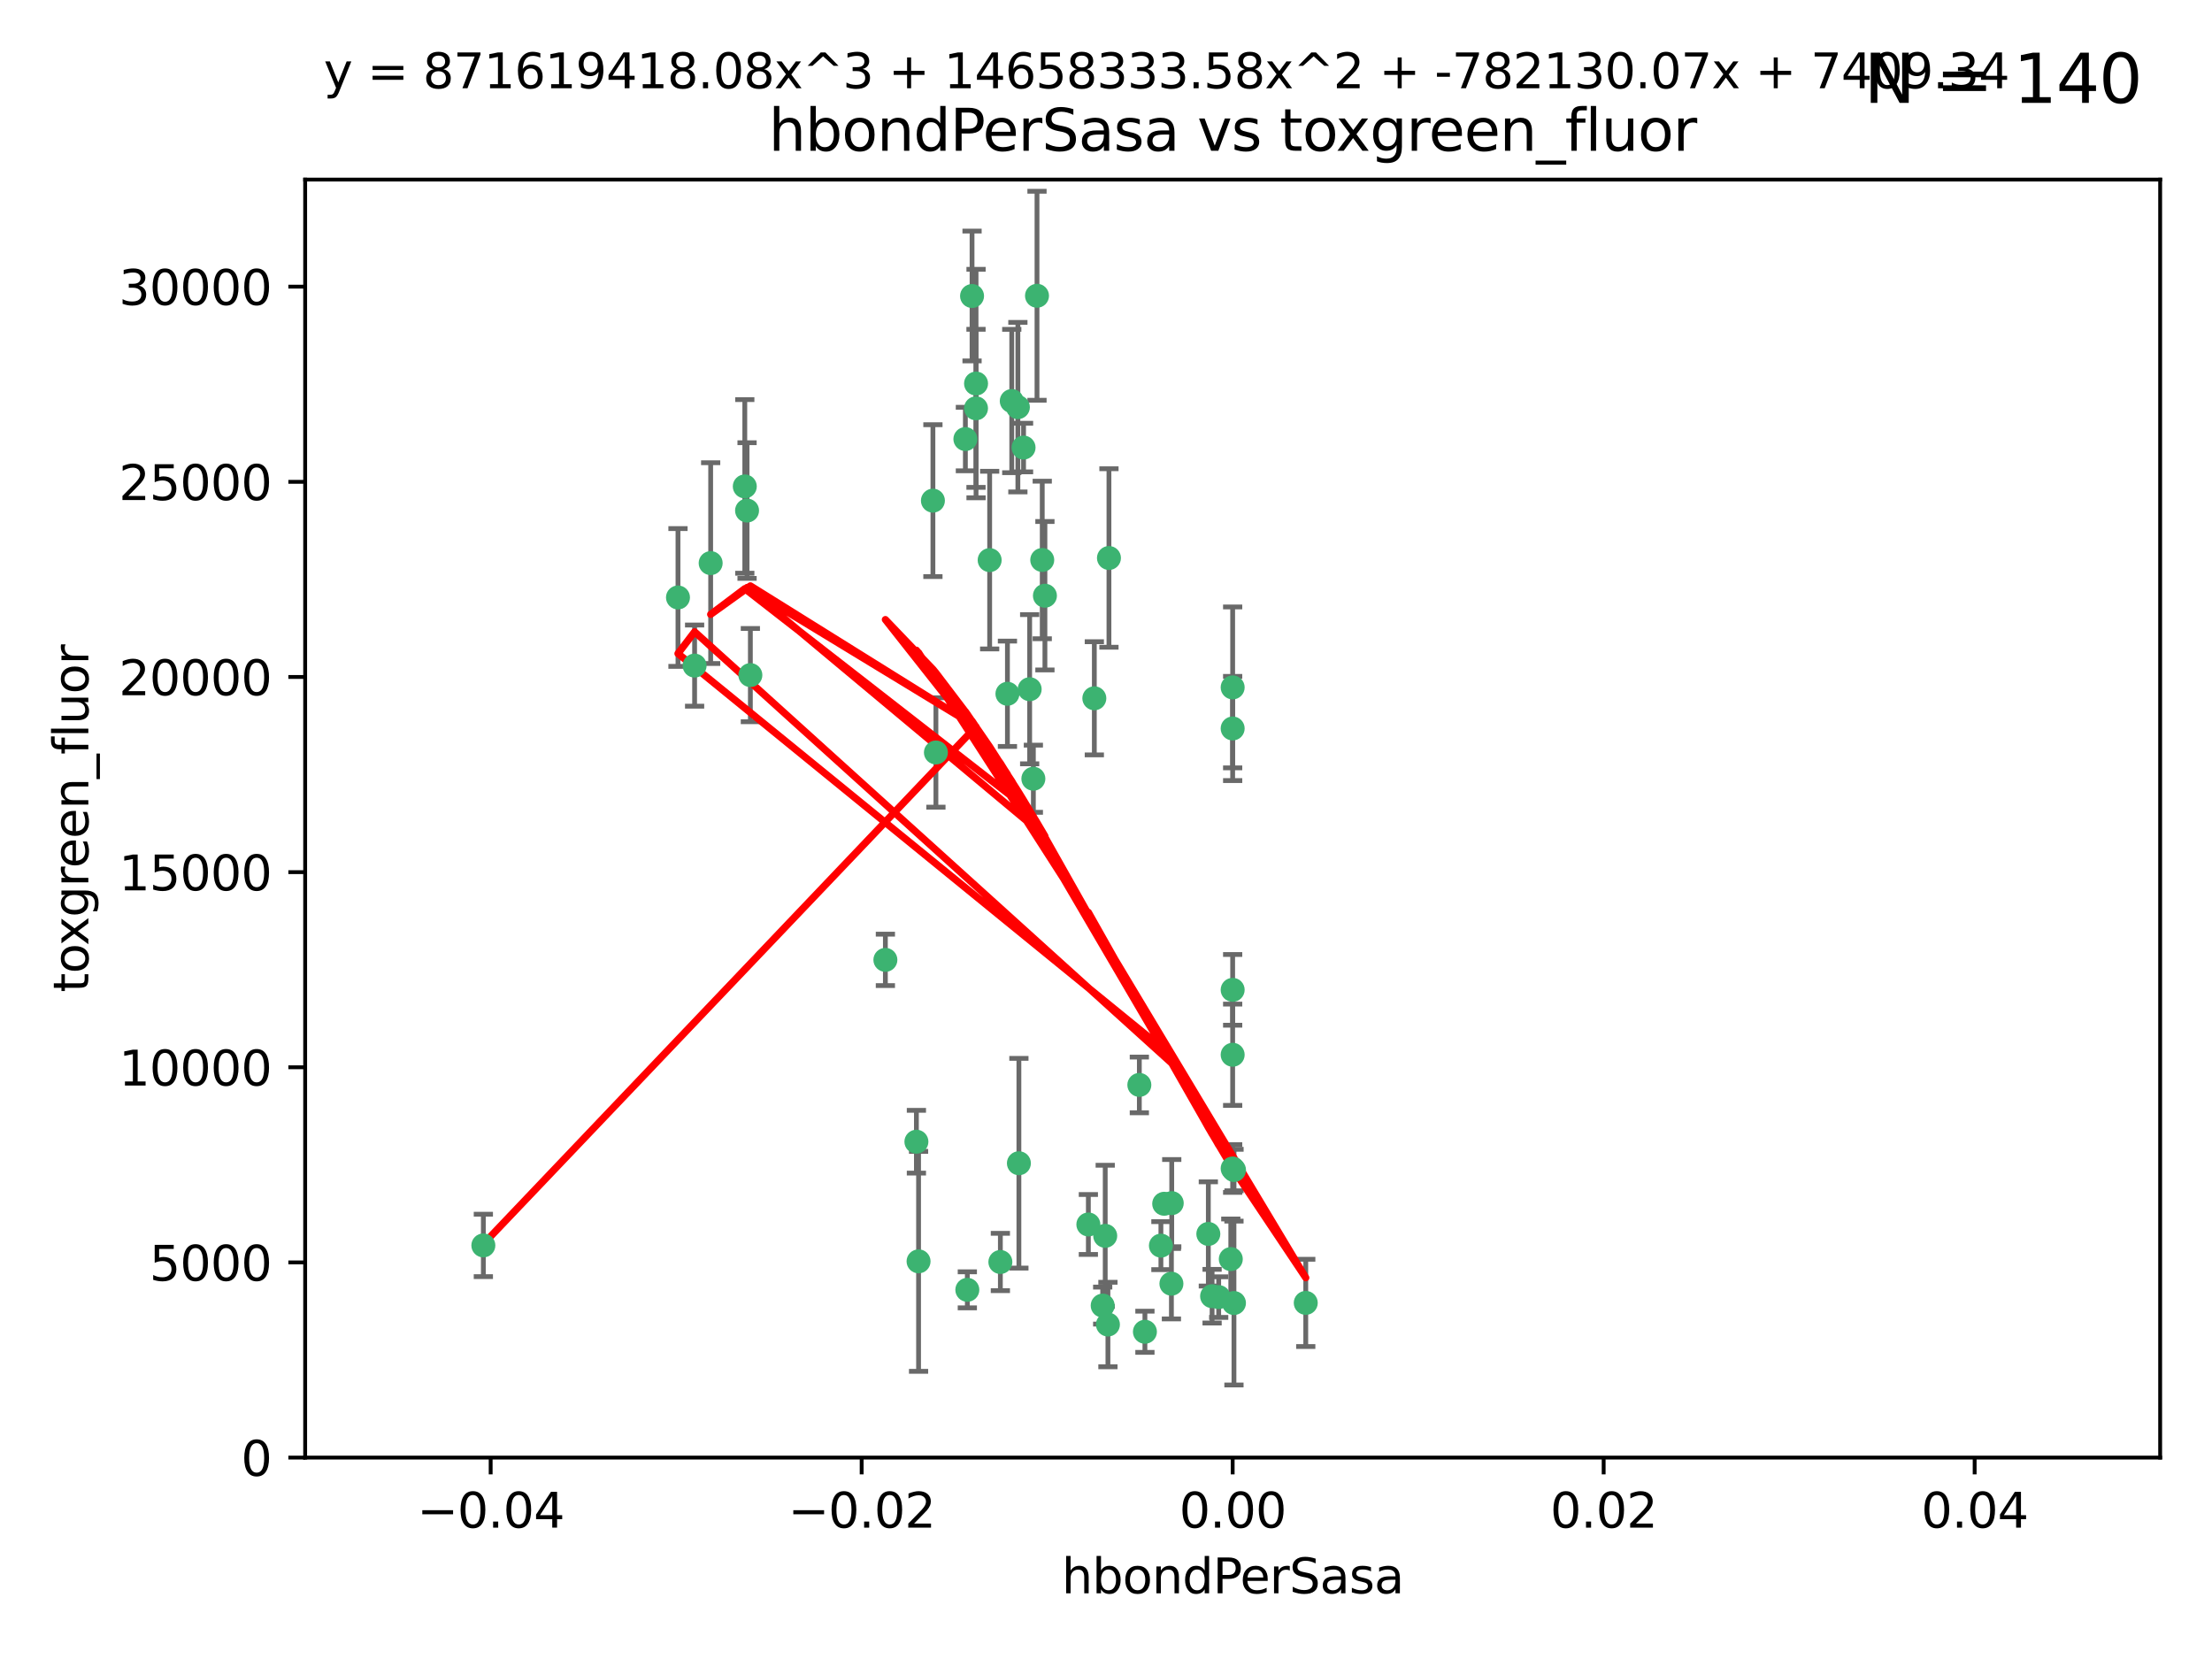 <?xml version="1.0" encoding="utf-8" standalone="no"?>
<!DOCTYPE svg PUBLIC "-//W3C//DTD SVG 1.1//EN"
  "http://www.w3.org/Graphics/SVG/1.1/DTD/svg11.dtd">
<svg xmlns:xlink="http://www.w3.org/1999/xlink" width="460.8pt" height="345.6pt" viewBox="0 0 460.8 345.6" xmlns="http://www.w3.org/2000/svg" version="1.1">
 <defs>
  <style type="text/css">*{stroke-linejoin: round; stroke-linecap: butt}</style>
 </defs>
 <g id="figure_1">
  <g id="patch_1">
   <path d="M 0 345.6 
L 460.8 345.6 
L 460.8 0 
L 0 0 
z
" style="fill: #ffffff"/>
  </g>
  <g id="axes_1">
   <g id="patch_2">
    <path d="M 63.571 303.64 
L 450 303.64 
L 450 37.411 
L 63.571 37.411 
z
" style="fill: #ffffff"/>
   </g>
   <g id="PathCollection_1">
    <defs>
     <path id="mf1f43b7d69" d="M 0 1.118 
C 0.297 1.118 0.581 1 0.791 0.791 
C 1 0.581 1.118 0.297 1.118 0 
C 1.118 -0.297 1 -0.581 0.791 -0.791 
C 0.581 -1 0.297 -1.118 0 -1.118 
C -0.297 -1.118 -0.581 -1 -0.791 -0.791 
C -1 -0.581 -1.118 -0.297 -1.118 0 
C -1.118 0.297 -1 0.581 -0.791 0.791 
C -0.581 1 -0.297 1.118 0 1.118 
z
" style="stroke: #3cb371"/>
    </defs>
    <g clip-path="url(#pfee1d66e11)">
     <use xlink:href="#mf1f43b7d69" x="216.026" y="61.614" style="fill: #3cb371; stroke: #3cb371"/>
     <use xlink:href="#mf1f43b7d69" x="217.677" y="124.1" style="fill: #3cb371; stroke: #3cb371"/>
     <use xlink:href="#mf1f43b7d69" x="155.626" y="106.358" style="fill: #3cb371; stroke: #3cb371"/>
     <use xlink:href="#mf1f43b7d69" x="203.329" y="79.9" style="fill: #3cb371; stroke: #3cb371"/>
     <use xlink:href="#mf1f43b7d69" x="100.691" y="259.442" style="fill: #3cb371; stroke: #3cb371"/>
     <use xlink:href="#mf1f43b7d69" x="203.319" y="85.062" style="fill: #3cb371; stroke: #3cb371"/>
     <use xlink:href="#mf1f43b7d69" x="156.315" y="140.634" style="fill: #3cb371; stroke: #3cb371"/>
     <use xlink:href="#mf1f43b7d69" x="148.044" y="117.306" style="fill: #3cb371; stroke: #3cb371"/>
     <use xlink:href="#mf1f43b7d69" x="155.154" y="101.33" style="fill: #3cb371; stroke: #3cb371"/>
     <use xlink:href="#mf1f43b7d69" x="214.498" y="143.574" style="fill: #3cb371; stroke: #3cb371"/>
     <use xlink:href="#mf1f43b7d69" x="212.043" y="84.817" style="fill: #3cb371; stroke: #3cb371"/>
     <use xlink:href="#mf1f43b7d69" x="206.164" y="116.682" style="fill: #3cb371; stroke: #3cb371"/>
     <use xlink:href="#mf1f43b7d69" x="201.107" y="91.463" style="fill: #3cb371; stroke: #3cb371"/>
     <use xlink:href="#mf1f43b7d69" x="210.768" y="83.54" style="fill: #3cb371; stroke: #3cb371"/>
     <use xlink:href="#mf1f43b7d69" x="241.838" y="259.488" style="fill: #3cb371; stroke: #3cb371"/>
     <use xlink:href="#mf1f43b7d69" x="212.255" y="242.324" style="fill: #3cb371; stroke: #3cb371"/>
     <use xlink:href="#mf1f43b7d69" x="213.226" y="93.237" style="fill: #3cb371; stroke: #3cb371"/>
     <use xlink:href="#mf1f43b7d69" x="217.118" y="116.65" style="fill: #3cb371; stroke: #3cb371"/>
     <use xlink:href="#mf1f43b7d69" x="202.496" y="61.664" style="fill: #3cb371; stroke: #3cb371"/>
     <use xlink:href="#mf1f43b7d69" x="209.868" y="144.527" style="fill: #3cb371; stroke: #3cb371"/>
     <use xlink:href="#mf1f43b7d69" x="184.442" y="199.958" style="fill: #3cb371; stroke: #3cb371"/>
     <use xlink:href="#mf1f43b7d69" x="194.344" y="104.293" style="fill: #3cb371; stroke: #3cb371"/>
     <use xlink:href="#mf1f43b7d69" x="194.968" y="156.754" style="fill: #3cb371; stroke: #3cb371"/>
     <use xlink:href="#mf1f43b7d69" x="201.512" y="268.694" style="fill: #3cb371; stroke: #3cb371"/>
     <use xlink:href="#mf1f43b7d69" x="244.095" y="250.635" style="fill: #3cb371; stroke: #3cb371"/>
     <use xlink:href="#mf1f43b7d69" x="144.699" y="138.657" style="fill: #3cb371; stroke: #3cb371"/>
     <use xlink:href="#mf1f43b7d69" x="141.236" y="124.464" style="fill: #3cb371; stroke: #3cb371"/>
     <use xlink:href="#mf1f43b7d69" x="242.524" y="250.767" style="fill: #3cb371; stroke: #3cb371"/>
     <use xlink:href="#mf1f43b7d69" x="230.238" y="257.451" style="fill: #3cb371; stroke: #3cb371"/>
     <use xlink:href="#mf1f43b7d69" x="190.904" y="237.838" style="fill: #3cb371; stroke: #3cb371"/>
     <use xlink:href="#mf1f43b7d69" x="208.395" y="262.896" style="fill: #3cb371; stroke: #3cb371"/>
     <use xlink:href="#mf1f43b7d69" x="215.269" y="162.223" style="fill: #3cb371; stroke: #3cb371"/>
     <use xlink:href="#mf1f43b7d69" x="237.346" y="226.007" style="fill: #3cb371; stroke: #3cb371"/>
     <use xlink:href="#mf1f43b7d69" x="252.503" y="270.018" style="fill: #3cb371; stroke: #3cb371"/>
     <use xlink:href="#mf1f43b7d69" x="244.027" y="267.417" style="fill: #3cb371; stroke: #3cb371"/>
     <use xlink:href="#mf1f43b7d69" x="256.397" y="262.293" style="fill: #3cb371; stroke: #3cb371"/>
     <use xlink:href="#mf1f43b7d69" x="238.508" y="277.431" style="fill: #3cb371; stroke: #3cb371"/>
     <use xlink:href="#mf1f43b7d69" x="253.875" y="270.21" style="fill: #3cb371; stroke: #3cb371"/>
     <use xlink:href="#mf1f43b7d69" x="229.709" y="271.976" style="fill: #3cb371; stroke: #3cb371"/>
     <use xlink:href="#mf1f43b7d69" x="191.354" y="262.761" style="fill: #3cb371; stroke: #3cb371"/>
     <use xlink:href="#mf1f43b7d69" x="230.801" y="275.924" style="fill: #3cb371; stroke: #3cb371"/>
     <use xlink:href="#mf1f43b7d69" x="256.786" y="206.203" style="fill: #3cb371; stroke: #3cb371"/>
     <use xlink:href="#mf1f43b7d69" x="227.97" y="145.468" style="fill: #3cb371; stroke: #3cb371"/>
     <use xlink:href="#mf1f43b7d69" x="257.056" y="271.445" style="fill: #3cb371; stroke: #3cb371"/>
     <use xlink:href="#mf1f43b7d69" x="226.725" y="255.08" style="fill: #3cb371; stroke: #3cb371"/>
     <use xlink:href="#mf1f43b7d69" x="256.786" y="219.726" style="fill: #3cb371; stroke: #3cb371"/>
     <use xlink:href="#mf1f43b7d69" x="256.786" y="143.2" style="fill: #3cb371; stroke: #3cb371"/>
     <use xlink:href="#mf1f43b7d69" x="272.013" y="271.416" style="fill: #3cb371; stroke: #3cb371"/>
     <use xlink:href="#mf1f43b7d69" x="231.015" y="116.24" style="fill: #3cb371; stroke: #3cb371"/>
     <use xlink:href="#mf1f43b7d69" x="251.718" y="257.051" style="fill: #3cb371; stroke: #3cb371"/>
     <use xlink:href="#mf1f43b7d69" x="256.786" y="243.416" style="fill: #3cb371; stroke: #3cb371"/>
     <use xlink:href="#mf1f43b7d69" x="257.069" y="243.742" style="fill: #3cb371; stroke: #3cb371"/>
     <use xlink:href="#mf1f43b7d69" x="256.786" y="151.755" style="fill: #3cb371; stroke: #3cb371"/>
    </g>
   </g>
   <g id="matplotlib.axis_1">
    <g id="xtick_1">
     <g id="line2d_1">
      <defs>
       <path id="m03b424bb42" d="M 0 0 
L 0 3.5 
" style="stroke: #000000; stroke-width: 0.8"/>
      </defs>
      <g>
       <use xlink:href="#m03b424bb42" x="102.214" y="303.64" style="stroke: #000000; stroke-width: 0.8"/>
      </g>
     </g>
     <g id="text_1">
      <!-- −0.04 -->
      <g transform="translate(86.891 318.238)scale(0.1 -0.1)">
       <defs>
        <path id="DejaVuSans-2212" d="M 678 2272 
L 4684 2272 
L 4684 1741 
L 678 1741 
L 678 2272 
z
" transform="scale(0.016)"/>
        <path id="DejaVuSans-30" d="M 2034 4250 
Q 1547 4250 1301 3770 
Q 1056 3291 1056 2328 
Q 1056 1369 1301 889 
Q 1547 409 2034 409 
Q 2525 409 2770 889 
Q 3016 1369 3016 2328 
Q 3016 3291 2770 3770 
Q 2525 4250 2034 4250 
z
M 2034 4750 
Q 2819 4750 3233 4129 
Q 3647 3509 3647 2328 
Q 3647 1150 3233 529 
Q 2819 -91 2034 -91 
Q 1250 -91 836 529 
Q 422 1150 422 2328 
Q 422 3509 836 4129 
Q 1250 4750 2034 4750 
z
" transform="scale(0.016)"/>
        <path id="DejaVuSans-2e" d="M 684 794 
L 1344 794 
L 1344 0 
L 684 0 
L 684 794 
z
" transform="scale(0.016)"/>
        <path id="DejaVuSans-34" d="M 2419 4116 
L 825 1625 
L 2419 1625 
L 2419 4116 
z
M 2253 4666 
L 3047 4666 
L 3047 1625 
L 3713 1625 
L 3713 1100 
L 3047 1100 
L 3047 0 
L 2419 0 
L 2419 1100 
L 313 1100 
L 313 1709 
L 2253 4666 
z
" transform="scale(0.016)"/>
       </defs>
       <use xlink:href="#DejaVuSans-2212"/>
       <use xlink:href="#DejaVuSans-30" x="83.789"/>
       <use xlink:href="#DejaVuSans-2e" x="147.412"/>
       <use xlink:href="#DejaVuSans-30" x="179.199"/>
       <use xlink:href="#DejaVuSans-34" x="242.822"/>
      </g>
     </g>
    </g>
    <g id="xtick_2">
     <g id="line2d_2">
      <g>
       <use xlink:href="#m03b424bb42" x="179.5" y="303.64" style="stroke: #000000; stroke-width: 0.8"/>
      </g>
     </g>
     <g id="text_2">
      <!-- −0.02 -->
      <g transform="translate(164.177 318.238)scale(0.1 -0.1)">
       <defs>
        <path id="DejaVuSans-32" d="M 1228 531 
L 3431 531 
L 3431 0 
L 469 0 
L 469 531 
Q 828 903 1448 1529 
Q 2069 2156 2228 2338 
Q 2531 2678 2651 2914 
Q 2772 3150 2772 3378 
Q 2772 3750 2511 3984 
Q 2250 4219 1831 4219 
Q 1534 4219 1204 4116 
Q 875 4013 500 3803 
L 500 4441 
Q 881 4594 1212 4672 
Q 1544 4750 1819 4750 
Q 2544 4750 2975 4387 
Q 3406 4025 3406 3419 
Q 3406 3131 3298 2873 
Q 3191 2616 2906 2266 
Q 2828 2175 2409 1742 
Q 1991 1309 1228 531 
z
" transform="scale(0.016)"/>
       </defs>
       <use xlink:href="#DejaVuSans-2212"/>
       <use xlink:href="#DejaVuSans-30" x="83.789"/>
       <use xlink:href="#DejaVuSans-2e" x="147.412"/>
       <use xlink:href="#DejaVuSans-30" x="179.199"/>
       <use xlink:href="#DejaVuSans-32" x="242.822"/>
      </g>
     </g>
    </g>
    <g id="xtick_3">
     <g id="line2d_3">
      <g>
       <use xlink:href="#m03b424bb42" x="256.786" y="303.64" style="stroke: #000000; stroke-width: 0.8"/>
      </g>
     </g>
     <g id="text_3">
      <!-- 0.00 -->
      <g transform="translate(245.653 318.238)scale(0.1 -0.1)">
       <use xlink:href="#DejaVuSans-30"/>
       <use xlink:href="#DejaVuSans-2e" x="63.623"/>
       <use xlink:href="#DejaVuSans-30" x="95.41"/>
       <use xlink:href="#DejaVuSans-30" x="159.033"/>
      </g>
     </g>
    </g>
    <g id="xtick_4">
     <g id="line2d_4">
      <g>
       <use xlink:href="#m03b424bb42" x="334.071" y="303.64" style="stroke: #000000; stroke-width: 0.8"/>
      </g>
     </g>
     <g id="text_4">
      <!-- 0.02 -->
      <g transform="translate(322.939 318.238)scale(0.1 -0.1)">
       <use xlink:href="#DejaVuSans-30"/>
       <use xlink:href="#DejaVuSans-2e" x="63.623"/>
       <use xlink:href="#DejaVuSans-30" x="95.41"/>
       <use xlink:href="#DejaVuSans-32" x="159.033"/>
      </g>
     </g>
    </g>
    <g id="xtick_5">
     <g id="line2d_5">
      <g>
       <use xlink:href="#m03b424bb42" x="411.357" y="303.64" style="stroke: #000000; stroke-width: 0.8"/>
      </g>
     </g>
     <g id="text_5">
      <!-- 0.04 -->
      <g transform="translate(400.224 318.238)scale(0.1 -0.1)">
       <use xlink:href="#DejaVuSans-30"/>
       <use xlink:href="#DejaVuSans-2e" x="63.623"/>
       <use xlink:href="#DejaVuSans-30" x="95.41"/>
       <use xlink:href="#DejaVuSans-34" x="159.033"/>
      </g>
     </g>
    </g>
    <g id="text_6">
     <!-- hbondPerSasa -->
     <g transform="translate(221.168 331.917)scale(0.1 -0.1)">
      <defs>
       <path id="DejaVuSans-68" d="M 3513 2113 
L 3513 0 
L 2938 0 
L 2938 2094 
Q 2938 2591 2744 2837 
Q 2550 3084 2163 3084 
Q 1697 3084 1428 2787 
Q 1159 2491 1159 1978 
L 1159 0 
L 581 0 
L 581 4863 
L 1159 4863 
L 1159 2956 
Q 1366 3272 1645 3428 
Q 1925 3584 2291 3584 
Q 2894 3584 3203 3211 
Q 3513 2838 3513 2113 
z
" transform="scale(0.016)"/>
       <path id="DejaVuSans-62" d="M 3116 1747 
Q 3116 2381 2855 2742 
Q 2594 3103 2138 3103 
Q 1681 3103 1420 2742 
Q 1159 2381 1159 1747 
Q 1159 1113 1420 752 
Q 1681 391 2138 391 
Q 2594 391 2855 752 
Q 3116 1113 3116 1747 
z
M 1159 2969 
Q 1341 3281 1617 3432 
Q 1894 3584 2278 3584 
Q 2916 3584 3314 3078 
Q 3713 2572 3713 1747 
Q 3713 922 3314 415 
Q 2916 -91 2278 -91 
Q 1894 -91 1617 61 
Q 1341 213 1159 525 
L 1159 0 
L 581 0 
L 581 4863 
L 1159 4863 
L 1159 2969 
z
" transform="scale(0.016)"/>
       <path id="DejaVuSans-6f" d="M 1959 3097 
Q 1497 3097 1228 2736 
Q 959 2375 959 1747 
Q 959 1119 1226 758 
Q 1494 397 1959 397 
Q 2419 397 2687 759 
Q 2956 1122 2956 1747 
Q 2956 2369 2687 2733 
Q 2419 3097 1959 3097 
z
M 1959 3584 
Q 2709 3584 3137 3096 
Q 3566 2609 3566 1747 
Q 3566 888 3137 398 
Q 2709 -91 1959 -91 
Q 1206 -91 779 398 
Q 353 888 353 1747 
Q 353 2609 779 3096 
Q 1206 3584 1959 3584 
z
" transform="scale(0.016)"/>
       <path id="DejaVuSans-6e" d="M 3513 2113 
L 3513 0 
L 2938 0 
L 2938 2094 
Q 2938 2591 2744 2837 
Q 2550 3084 2163 3084 
Q 1697 3084 1428 2787 
Q 1159 2491 1159 1978 
L 1159 0 
L 581 0 
L 581 3500 
L 1159 3500 
L 1159 2956 
Q 1366 3272 1645 3428 
Q 1925 3584 2291 3584 
Q 2894 3584 3203 3211 
Q 3513 2838 3513 2113 
z
" transform="scale(0.016)"/>
       <path id="DejaVuSans-64" d="M 2906 2969 
L 2906 4863 
L 3481 4863 
L 3481 0 
L 2906 0 
L 2906 525 
Q 2725 213 2448 61 
Q 2172 -91 1784 -91 
Q 1150 -91 751 415 
Q 353 922 353 1747 
Q 353 2572 751 3078 
Q 1150 3584 1784 3584 
Q 2172 3584 2448 3432 
Q 2725 3281 2906 2969 
z
M 947 1747 
Q 947 1113 1208 752 
Q 1469 391 1925 391 
Q 2381 391 2643 752 
Q 2906 1113 2906 1747 
Q 2906 2381 2643 2742 
Q 2381 3103 1925 3103 
Q 1469 3103 1208 2742 
Q 947 2381 947 1747 
z
" transform="scale(0.016)"/>
       <path id="DejaVuSans-50" d="M 1259 4147 
L 1259 2394 
L 2053 2394 
Q 2494 2394 2734 2622 
Q 2975 2850 2975 3272 
Q 2975 3691 2734 3919 
Q 2494 4147 2053 4147 
L 1259 4147 
z
M 628 4666 
L 2053 4666 
Q 2838 4666 3239 4311 
Q 3641 3956 3641 3272 
Q 3641 2581 3239 2228 
Q 2838 1875 2053 1875 
L 1259 1875 
L 1259 0 
L 628 0 
L 628 4666 
z
" transform="scale(0.016)"/>
       <path id="DejaVuSans-65" d="M 3597 1894 
L 3597 1613 
L 953 1613 
Q 991 1019 1311 708 
Q 1631 397 2203 397 
Q 2534 397 2845 478 
Q 3156 559 3463 722 
L 3463 178 
Q 3153 47 2828 -22 
Q 2503 -91 2169 -91 
Q 1331 -91 842 396 
Q 353 884 353 1716 
Q 353 2575 817 3079 
Q 1281 3584 2069 3584 
Q 2775 3584 3186 3129 
Q 3597 2675 3597 1894 
z
M 3022 2063 
Q 3016 2534 2758 2815 
Q 2500 3097 2075 3097 
Q 1594 3097 1305 2825 
Q 1016 2553 972 2059 
L 3022 2063 
z
" transform="scale(0.016)"/>
       <path id="DejaVuSans-72" d="M 2631 2963 
Q 2534 3019 2420 3045 
Q 2306 3072 2169 3072 
Q 1681 3072 1420 2755 
Q 1159 2438 1159 1844 
L 1159 0 
L 581 0 
L 581 3500 
L 1159 3500 
L 1159 2956 
Q 1341 3275 1631 3429 
Q 1922 3584 2338 3584 
Q 2397 3584 2469 3576 
Q 2541 3569 2628 3553 
L 2631 2963 
z
" transform="scale(0.016)"/>
       <path id="DejaVuSans-53" d="M 3425 4513 
L 3425 3897 
Q 3066 4069 2747 4153 
Q 2428 4238 2131 4238 
Q 1616 4238 1336 4038 
Q 1056 3838 1056 3469 
Q 1056 3159 1242 3001 
Q 1428 2844 1947 2747 
L 2328 2669 
Q 3034 2534 3370 2195 
Q 3706 1856 3706 1288 
Q 3706 609 3251 259 
Q 2797 -91 1919 -91 
Q 1588 -91 1214 -16 
Q 841 59 441 206 
L 441 856 
Q 825 641 1194 531 
Q 1563 422 1919 422 
Q 2459 422 2753 634 
Q 3047 847 3047 1241 
Q 3047 1584 2836 1778 
Q 2625 1972 2144 2069 
L 1759 2144 
Q 1053 2284 737 2584 
Q 422 2884 422 3419 
Q 422 4038 858 4394 
Q 1294 4750 2059 4750 
Q 2388 4750 2728 4690 
Q 3069 4631 3425 4513 
z
" transform="scale(0.016)"/>
       <path id="DejaVuSans-61" d="M 2194 1759 
Q 1497 1759 1228 1600 
Q 959 1441 959 1056 
Q 959 750 1161 570 
Q 1363 391 1709 391 
Q 2188 391 2477 730 
Q 2766 1069 2766 1631 
L 2766 1759 
L 2194 1759 
z
M 3341 1997 
L 3341 0 
L 2766 0 
L 2766 531 
Q 2569 213 2275 61 
Q 1981 -91 1556 -91 
Q 1019 -91 701 211 
Q 384 513 384 1019 
Q 384 1609 779 1909 
Q 1175 2209 1959 2209 
L 2766 2209 
L 2766 2266 
Q 2766 2663 2505 2880 
Q 2244 3097 1772 3097 
Q 1472 3097 1187 3025 
Q 903 2953 641 2809 
L 641 3341 
Q 956 3463 1253 3523 
Q 1550 3584 1831 3584 
Q 2591 3584 2966 3190 
Q 3341 2797 3341 1997 
z
" transform="scale(0.016)"/>
       <path id="DejaVuSans-73" d="M 2834 3397 
L 2834 2853 
Q 2591 2978 2328 3040 
Q 2066 3103 1784 3103 
Q 1356 3103 1142 2972 
Q 928 2841 928 2578 
Q 928 2378 1081 2264 
Q 1234 2150 1697 2047 
L 1894 2003 
Q 2506 1872 2764 1633 
Q 3022 1394 3022 966 
Q 3022 478 2636 193 
Q 2250 -91 1575 -91 
Q 1294 -91 989 -36 
Q 684 19 347 128 
L 347 722 
Q 666 556 975 473 
Q 1284 391 1588 391 
Q 1994 391 2212 530 
Q 2431 669 2431 922 
Q 2431 1156 2273 1281 
Q 2116 1406 1581 1522 
L 1381 1569 
Q 847 1681 609 1914 
Q 372 2147 372 2553 
Q 372 3047 722 3315 
Q 1072 3584 1716 3584 
Q 2034 3584 2315 3537 
Q 2597 3491 2834 3397 
z
" transform="scale(0.016)"/>
      </defs>
      <use xlink:href="#DejaVuSans-68"/>
      <use xlink:href="#DejaVuSans-62" x="63.379"/>
      <use xlink:href="#DejaVuSans-6f" x="126.855"/>
      <use xlink:href="#DejaVuSans-6e" x="188.037"/>
      <use xlink:href="#DejaVuSans-64" x="251.416"/>
      <use xlink:href="#DejaVuSans-50" x="314.893"/>
      <use xlink:href="#DejaVuSans-65" x="371.57"/>
      <use xlink:href="#DejaVuSans-72" x="433.094"/>
      <use xlink:href="#DejaVuSans-53" x="474.207"/>
      <use xlink:href="#DejaVuSans-61" x="537.684"/>
      <use xlink:href="#DejaVuSans-73" x="598.963"/>
      <use xlink:href="#DejaVuSans-61" x="651.062"/>
     </g>
    </g>
   </g>
   <g id="matplotlib.axis_2">
    <g id="ytick_1">
     <g id="line2d_6">
      <defs>
       <path id="m4cf20ca47d" d="M 0 0 
L -3.5 0 
" style="stroke: #000000; stroke-width: 0.8"/>
      </defs>
      <g>
       <use xlink:href="#m4cf20ca47d" x="63.571" y="303.64" style="stroke: #000000; stroke-width: 0.8"/>
      </g>
     </g>
     <g id="text_7">
      <!-- 0 -->
      <g transform="translate(50.209 307.439)scale(0.1 -0.1)">
       <use xlink:href="#DejaVuSans-30"/>
      </g>
     </g>
    </g>
    <g id="ytick_2">
     <g id="line2d_7">
      <g>
       <use xlink:href="#m4cf20ca47d" x="63.571" y="262.986" style="stroke: #000000; stroke-width: 0.8"/>
      </g>
     </g>
     <g id="text_8">
      <!-- 5000 -->
      <g transform="translate(31.121 266.786)scale(0.1 -0.1)">
       <defs>
        <path id="DejaVuSans-35" d="M 691 4666 
L 3169 4666 
L 3169 4134 
L 1269 4134 
L 1269 2991 
Q 1406 3038 1543 3061 
Q 1681 3084 1819 3084 
Q 2600 3084 3056 2656 
Q 3513 2228 3513 1497 
Q 3513 744 3044 326 
Q 2575 -91 1722 -91 
Q 1428 -91 1123 -41 
Q 819 9 494 109 
L 494 744 
Q 775 591 1075 516 
Q 1375 441 1709 441 
Q 2250 441 2565 725 
Q 2881 1009 2881 1497 
Q 2881 1984 2565 2268 
Q 2250 2553 1709 2553 
Q 1456 2553 1204 2497 
Q 953 2441 691 2322 
L 691 4666 
z
" transform="scale(0.016)"/>
       </defs>
       <use xlink:href="#DejaVuSans-35"/>
       <use xlink:href="#DejaVuSans-30" x="63.623"/>
       <use xlink:href="#DejaVuSans-30" x="127.246"/>
       <use xlink:href="#DejaVuSans-30" x="190.869"/>
      </g>
     </g>
    </g>
    <g id="ytick_3">
     <g id="line2d_8">
      <g>
       <use xlink:href="#m4cf20ca47d" x="63.571" y="222.333" style="stroke: #000000; stroke-width: 0.8"/>
      </g>
     </g>
     <g id="text_9">
      <!-- 10000 -->
      <g transform="translate(24.759 226.132)scale(0.1 -0.1)">
       <defs>
        <path id="DejaVuSans-31" d="M 794 531 
L 1825 531 
L 1825 4091 
L 703 3866 
L 703 4441 
L 1819 4666 
L 2450 4666 
L 2450 531 
L 3481 531 
L 3481 0 
L 794 0 
L 794 531 
z
" transform="scale(0.016)"/>
       </defs>
       <use xlink:href="#DejaVuSans-31"/>
       <use xlink:href="#DejaVuSans-30" x="63.623"/>
       <use xlink:href="#DejaVuSans-30" x="127.246"/>
       <use xlink:href="#DejaVuSans-30" x="190.869"/>
       <use xlink:href="#DejaVuSans-30" x="254.492"/>
      </g>
     </g>
    </g>
    <g id="ytick_4">
     <g id="line2d_9">
      <g>
       <use xlink:href="#m4cf20ca47d" x="63.571" y="181.679" style="stroke: #000000; stroke-width: 0.8"/>
      </g>
     </g>
     <g id="text_10">
      <!-- 15000 -->
      <g transform="translate(24.759 185.478)scale(0.1 -0.1)">
       <use xlink:href="#DejaVuSans-31"/>
       <use xlink:href="#DejaVuSans-35" x="63.623"/>
       <use xlink:href="#DejaVuSans-30" x="127.246"/>
       <use xlink:href="#DejaVuSans-30" x="190.869"/>
       <use xlink:href="#DejaVuSans-30" x="254.492"/>
      </g>
     </g>
    </g>
    <g id="ytick_5">
     <g id="line2d_10">
      <g>
       <use xlink:href="#m4cf20ca47d" x="63.571" y="141.026" style="stroke: #000000; stroke-width: 0.8"/>
      </g>
     </g>
     <g id="text_11">
      <!-- 20000 -->
      <g transform="translate(24.759 144.825)scale(0.1 -0.1)">
       <use xlink:href="#DejaVuSans-32"/>
       <use xlink:href="#DejaVuSans-30" x="63.623"/>
       <use xlink:href="#DejaVuSans-30" x="127.246"/>
       <use xlink:href="#DejaVuSans-30" x="190.869"/>
       <use xlink:href="#DejaVuSans-30" x="254.492"/>
      </g>
     </g>
    </g>
    <g id="ytick_6">
     <g id="line2d_11">
      <g>
       <use xlink:href="#m4cf20ca47d" x="63.571" y="100.372" style="stroke: #000000; stroke-width: 0.8"/>
      </g>
     </g>
     <g id="text_12">
      <!-- 25000 -->
      <g transform="translate(24.759 104.171)scale(0.1 -0.1)">
       <use xlink:href="#DejaVuSans-32"/>
       <use xlink:href="#DejaVuSans-35" x="63.623"/>
       <use xlink:href="#DejaVuSans-30" x="127.246"/>
       <use xlink:href="#DejaVuSans-30" x="190.869"/>
       <use xlink:href="#DejaVuSans-30" x="254.492"/>
      </g>
     </g>
    </g>
    <g id="ytick_7">
     <g id="line2d_12">
      <g>
       <use xlink:href="#m4cf20ca47d" x="63.571" y="59.718" style="stroke: #000000; stroke-width: 0.8"/>
      </g>
     </g>
     <g id="text_13">
      <!-- 30000 -->
      <g transform="translate(24.759 63.518)scale(0.1 -0.1)">
       <defs>
        <path id="DejaVuSans-33" d="M 2597 2516 
Q 3050 2419 3304 2112 
Q 3559 1806 3559 1356 
Q 3559 666 3084 287 
Q 2609 -91 1734 -91 
Q 1441 -91 1130 -33 
Q 819 25 488 141 
L 488 750 
Q 750 597 1062 519 
Q 1375 441 1716 441 
Q 2309 441 2620 675 
Q 2931 909 2931 1356 
Q 2931 1769 2642 2001 
Q 2353 2234 1838 2234 
L 1294 2234 
L 1294 2753 
L 1863 2753 
Q 2328 2753 2575 2939 
Q 2822 3125 2822 3475 
Q 2822 3834 2567 4026 
Q 2313 4219 1838 4219 
Q 1578 4219 1281 4162 
Q 984 4106 628 3988 
L 628 4550 
Q 988 4650 1302 4700 
Q 1616 4750 1894 4750 
Q 2613 4750 3031 4423 
Q 3450 4097 3450 3541 
Q 3450 3153 3228 2886 
Q 3006 2619 2597 2516 
z
" transform="scale(0.016)"/>
       </defs>
       <use xlink:href="#DejaVuSans-33"/>
       <use xlink:href="#DejaVuSans-30" x="63.623"/>
       <use xlink:href="#DejaVuSans-30" x="127.246"/>
       <use xlink:href="#DejaVuSans-30" x="190.869"/>
       <use xlink:href="#DejaVuSans-30" x="254.492"/>
      </g>
     </g>
    </g>
    <g id="text_14">
     <!-- toxgreen_fluor -->
     <g transform="translate(18.401 206.72)rotate(-90)scale(0.1 -0.1)">
      <defs>
       <path id="DejaVuSans-74" d="M 1172 4494 
L 1172 3500 
L 2356 3500 
L 2356 3053 
L 1172 3053 
L 1172 1153 
Q 1172 725 1289 603 
Q 1406 481 1766 481 
L 2356 481 
L 2356 0 
L 1766 0 
Q 1100 0 847 248 
Q 594 497 594 1153 
L 594 3053 
L 172 3053 
L 172 3500 
L 594 3500 
L 594 4494 
L 1172 4494 
z
" transform="scale(0.016)"/>
       <path id="DejaVuSans-78" d="M 3513 3500 
L 2247 1797 
L 3578 0 
L 2900 0 
L 1881 1375 
L 863 0 
L 184 0 
L 1544 1831 
L 300 3500 
L 978 3500 
L 1906 2253 
L 2834 3500 
L 3513 3500 
z
" transform="scale(0.016)"/>
       <path id="DejaVuSans-67" d="M 2906 1791 
Q 2906 2416 2648 2759 
Q 2391 3103 1925 3103 
Q 1463 3103 1205 2759 
Q 947 2416 947 1791 
Q 947 1169 1205 825 
Q 1463 481 1925 481 
Q 2391 481 2648 825 
Q 2906 1169 2906 1791 
z
M 3481 434 
Q 3481 -459 3084 -895 
Q 2688 -1331 1869 -1331 
Q 1566 -1331 1297 -1286 
Q 1028 -1241 775 -1147 
L 775 -588 
Q 1028 -725 1275 -790 
Q 1522 -856 1778 -856 
Q 2344 -856 2625 -561 
Q 2906 -266 2906 331 
L 2906 616 
Q 2728 306 2450 153 
Q 2172 0 1784 0 
Q 1141 0 747 490 
Q 353 981 353 1791 
Q 353 2603 747 3093 
Q 1141 3584 1784 3584 
Q 2172 3584 2450 3431 
Q 2728 3278 2906 2969 
L 2906 3500 
L 3481 3500 
L 3481 434 
z
" transform="scale(0.016)"/>
       <path id="DejaVuSans-5f" d="M 3263 -1063 
L 3263 -1509 
L -63 -1509 
L -63 -1063 
L 3263 -1063 
z
" transform="scale(0.016)"/>
       <path id="DejaVuSans-66" d="M 2375 4863 
L 2375 4384 
L 1825 4384 
Q 1516 4384 1395 4259 
Q 1275 4134 1275 3809 
L 1275 3500 
L 2222 3500 
L 2222 3053 
L 1275 3053 
L 1275 0 
L 697 0 
L 697 3053 
L 147 3053 
L 147 3500 
L 697 3500 
L 697 3744 
Q 697 4328 969 4595 
Q 1241 4863 1831 4863 
L 2375 4863 
z
" transform="scale(0.016)"/>
       <path id="DejaVuSans-6c" d="M 603 4863 
L 1178 4863 
L 1178 0 
L 603 0 
L 603 4863 
z
" transform="scale(0.016)"/>
       <path id="DejaVuSans-75" d="M 544 1381 
L 544 3500 
L 1119 3500 
L 1119 1403 
Q 1119 906 1312 657 
Q 1506 409 1894 409 
Q 2359 409 2629 706 
Q 2900 1003 2900 1516 
L 2900 3500 
L 3475 3500 
L 3475 0 
L 2900 0 
L 2900 538 
Q 2691 219 2414 64 
Q 2138 -91 1772 -91 
Q 1169 -91 856 284 
Q 544 659 544 1381 
z
M 1991 3584 
L 1991 3584 
z
" transform="scale(0.016)"/>
      </defs>
      <use xlink:href="#DejaVuSans-74"/>
      <use xlink:href="#DejaVuSans-6f" x="39.209"/>
      <use xlink:href="#DejaVuSans-78" x="97.266"/>
      <use xlink:href="#DejaVuSans-67" x="156.445"/>
      <use xlink:href="#DejaVuSans-72" x="219.922"/>
      <use xlink:href="#DejaVuSans-65" x="258.785"/>
      <use xlink:href="#DejaVuSans-65" x="320.309"/>
      <use xlink:href="#DejaVuSans-6e" x="381.832"/>
      <use xlink:href="#DejaVuSans-5f" x="445.211"/>
      <use xlink:href="#DejaVuSans-66" x="495.211"/>
      <use xlink:href="#DejaVuSans-6c" x="530.416"/>
      <use xlink:href="#DejaVuSans-75" x="558.199"/>
      <use xlink:href="#DejaVuSans-6f" x="621.578"/>
      <use xlink:href="#DejaVuSans-72" x="682.76"/>
     </g>
    </g>
   </g>
   <g id="LineCollection_1">
    <path d="M 216.026 83.38 
L 216.026 39.848 
" clip-path="url(#pfee1d66e11)" style="fill: none; stroke: #696969"/>
    <path d="M 217.677 139.562 
L 217.677 108.638 
" clip-path="url(#pfee1d66e11)" style="fill: none; stroke: #696969"/>
    <path d="M 155.626 120.489 
L 155.626 92.227 
" clip-path="url(#pfee1d66e11)" style="fill: none; stroke: #696969"/>
    <path d="M 203.329 103.698 
L 203.329 56.102 
" clip-path="url(#pfee1d66e11)" style="fill: none; stroke: #696969"/>
    <path d="M 100.691 265.941 
L 100.691 252.944 
" clip-path="url(#pfee1d66e11)" style="fill: none; stroke: #696969"/>
    <path d="M 203.319 101.528 
L 203.319 68.595 
" clip-path="url(#pfee1d66e11)" style="fill: none; stroke: #696969"/>
    <path d="M 156.315 150.349 
L 156.315 130.92 
" clip-path="url(#pfee1d66e11)" style="fill: none; stroke: #696969"/>
    <path d="M 148.044 138.218 
L 148.044 96.393 
" clip-path="url(#pfee1d66e11)" style="fill: none; stroke: #696969"/>
    <path d="M 155.154 119.415 
L 155.154 83.245 
" clip-path="url(#pfee1d66e11)" style="fill: none; stroke: #696969"/>
    <path d="M 214.498 159.116 
L 214.498 128.031 
" clip-path="url(#pfee1d66e11)" style="fill: none; stroke: #696969"/>
    <path d="M 212.043 102.476 
L 212.043 67.157 
" clip-path="url(#pfee1d66e11)" style="fill: none; stroke: #696969"/>
    <path d="M 206.164 135.19 
L 206.164 98.175 
" clip-path="url(#pfee1d66e11)" style="fill: none; stroke: #696969"/>
    <path d="M 201.107 98.075 
L 201.107 84.85 
" clip-path="url(#pfee1d66e11)" style="fill: none; stroke: #696969"/>
    <path d="M 210.768 98.468 
L 210.768 68.613 
" clip-path="url(#pfee1d66e11)" style="fill: none; stroke: #696969"/>
    <path d="M 241.838 264.487 
L 241.838 254.489 
" clip-path="url(#pfee1d66e11)" style="fill: none; stroke: #696969"/>
    <path d="M 212.255 264.166 
L 212.255 220.481 
" clip-path="url(#pfee1d66e11)" style="fill: none; stroke: #696969"/>
    <path d="M 213.226 98.3 
L 213.226 88.175 
" clip-path="url(#pfee1d66e11)" style="fill: none; stroke: #696969"/>
    <path d="M 217.118 133.058 
L 217.118 100.243 
" clip-path="url(#pfee1d66e11)" style="fill: none; stroke: #696969"/>
    <path d="M 202.496 75.185 
L 202.496 48.142 
" clip-path="url(#pfee1d66e11)" style="fill: none; stroke: #696969"/>
    <path d="M 209.868 155.498 
L 209.868 133.556 
" clip-path="url(#pfee1d66e11)" style="fill: none; stroke: #696969"/>
    <path d="M 184.442 205.31 
L 184.442 194.605 
" clip-path="url(#pfee1d66e11)" style="fill: none; stroke: #696969"/>
    <path d="M 194.344 120.111 
L 194.344 88.475 
" clip-path="url(#pfee1d66e11)" style="fill: none; stroke: #696969"/>
    <path d="M 194.968 168.148 
L 194.968 145.359 
" clip-path="url(#pfee1d66e11)" style="fill: none; stroke: #696969"/>
    <path d="M 201.512 272.448 
L 201.512 264.94 
" clip-path="url(#pfee1d66e11)" style="fill: none; stroke: #696969"/>
    <path d="M 244.095 259.717 
L 244.095 241.553 
" clip-path="url(#pfee1d66e11)" style="fill: none; stroke: #696969"/>
    <path d="M 144.699 147.112 
L 144.699 130.202 
" clip-path="url(#pfee1d66e11)" style="fill: none; stroke: #696969"/>
    <path d="M 141.236 138.816 
L 141.236 110.112 
" clip-path="url(#pfee1d66e11)" style="fill: none; stroke: #696969"/>
    <path d="M 242.524 251.458 
L 242.524 250.077 
" clip-path="url(#pfee1d66e11)" style="fill: none; stroke: #696969"/>
    <path d="M 230.238 272.157 
L 230.238 242.746 
" clip-path="url(#pfee1d66e11)" style="fill: none; stroke: #696969"/>
    <path d="M 190.904 244.374 
L 190.904 231.301 
" clip-path="url(#pfee1d66e11)" style="fill: none; stroke: #696969"/>
    <path d="M 208.395 268.864 
L 208.395 256.927 
" clip-path="url(#pfee1d66e11)" style="fill: none; stroke: #696969"/>
    <path d="M 215.269 169.217 
L 215.269 155.229 
" clip-path="url(#pfee1d66e11)" style="fill: none; stroke: #696969"/>
    <path d="M 237.346 231.811 
L 237.346 220.203 
" clip-path="url(#pfee1d66e11)" style="fill: none; stroke: #696969"/>
    <path d="M 252.503 275.607 
L 252.503 264.429 
" clip-path="url(#pfee1d66e11)" style="fill: none; stroke: #696969"/>
    <path d="M 244.027 274.752 
L 244.027 260.081 
" clip-path="url(#pfee1d66e11)" style="fill: none; stroke: #696969"/>
    <path d="M 256.397 270.647 
L 256.397 253.939 
" clip-path="url(#pfee1d66e11)" style="fill: none; stroke: #696969"/>
    <path d="M 238.508 281.719 
L 238.508 273.143 
" clip-path="url(#pfee1d66e11)" style="fill: none; stroke: #696969"/>
    <path d="M 253.875 274.44 
L 253.875 265.981 
" clip-path="url(#pfee1d66e11)" style="fill: none; stroke: #696969"/>
    <path d="M 229.709 275.827 
L 229.709 268.125 
" clip-path="url(#pfee1d66e11)" style="fill: none; stroke: #696969"/>
    <path d="M 191.354 285.673 
L 191.354 239.849 
" clip-path="url(#pfee1d66e11)" style="fill: none; stroke: #696969"/>
    <path d="M 230.801 284.727 
L 230.801 267.12 
" clip-path="url(#pfee1d66e11)" style="fill: none; stroke: #696969"/>
    <path d="M 256.786 213.569 
L 256.786 198.836 
" clip-path="url(#pfee1d66e11)" style="fill: none; stroke: #696969"/>
    <path d="M 227.97 157.254 
L 227.97 133.683 
" clip-path="url(#pfee1d66e11)" style="fill: none; stroke: #696969"/>
    <path d="M 257.056 288.513 
L 257.056 254.376 
" clip-path="url(#pfee1d66e11)" style="fill: none; stroke: #696969"/>
    <path d="M 226.725 261.323 
L 226.725 248.837 
" clip-path="url(#pfee1d66e11)" style="fill: none; stroke: #696969"/>
    <path d="M 256.786 230.277 
L 256.786 209.176 
" clip-path="url(#pfee1d66e11)" style="fill: none; stroke: #696969"/>
    <path d="M 256.786 159.961 
L 256.786 126.439 
" clip-path="url(#pfee1d66e11)" style="fill: none; stroke: #696969"/>
    <path d="M 272.013 280.503 
L 272.013 262.329 
" clip-path="url(#pfee1d66e11)" style="fill: none; stroke: #696969"/>
    <path d="M 231.015 134.83 
L 231.015 97.649 
" clip-path="url(#pfee1d66e11)" style="fill: none; stroke: #696969"/>
    <path d="M 251.718 267.904 
L 251.718 246.198 
" clip-path="url(#pfee1d66e11)" style="fill: none; stroke: #696969"/>
    <path d="M 256.786 248.392 
L 256.786 238.44 
" clip-path="url(#pfee1d66e11)" style="fill: none; stroke: #696969"/>
    <path d="M 257.069 248.063 
L 257.069 239.42 
" clip-path="url(#pfee1d66e11)" style="fill: none; stroke: #696969"/>
    <path d="M 256.786 162.606 
L 256.786 140.905 
" clip-path="url(#pfee1d66e11)" style="fill: none; stroke: #696969"/>
   </g>
   <g id="line2d_13">
    <defs>
     <path id="m8383e54ea7" d="M 2 0 
L -2 -0 
" style="stroke: #696969"/>
    </defs>
    <g clip-path="url(#pfee1d66e11)">
     <use xlink:href="#m8383e54ea7" x="216.026" y="83.38" style="fill: #696969; stroke: #696969"/>
     <use xlink:href="#m8383e54ea7" x="217.677" y="139.562" style="fill: #696969; stroke: #696969"/>
     <use xlink:href="#m8383e54ea7" x="155.626" y="120.489" style="fill: #696969; stroke: #696969"/>
     <use xlink:href="#m8383e54ea7" x="203.329" y="103.698" style="fill: #696969; stroke: #696969"/>
     <use xlink:href="#m8383e54ea7" x="100.691" y="265.941" style="fill: #696969; stroke: #696969"/>
     <use xlink:href="#m8383e54ea7" x="203.319" y="101.528" style="fill: #696969; stroke: #696969"/>
     <use xlink:href="#m8383e54ea7" x="156.315" y="150.349" style="fill: #696969; stroke: #696969"/>
     <use xlink:href="#m8383e54ea7" x="148.044" y="138.218" style="fill: #696969; stroke: #696969"/>
     <use xlink:href="#m8383e54ea7" x="155.154" y="119.415" style="fill: #696969; stroke: #696969"/>
     <use xlink:href="#m8383e54ea7" x="214.498" y="159.116" style="fill: #696969; stroke: #696969"/>
     <use xlink:href="#m8383e54ea7" x="212.043" y="102.476" style="fill: #696969; stroke: #696969"/>
     <use xlink:href="#m8383e54ea7" x="206.164" y="135.19" style="fill: #696969; stroke: #696969"/>
     <use xlink:href="#m8383e54ea7" x="201.107" y="98.075" style="fill: #696969; stroke: #696969"/>
     <use xlink:href="#m8383e54ea7" x="210.768" y="98.468" style="fill: #696969; stroke: #696969"/>
     <use xlink:href="#m8383e54ea7" x="241.838" y="264.487" style="fill: #696969; stroke: #696969"/>
     <use xlink:href="#m8383e54ea7" x="212.255" y="264.166" style="fill: #696969; stroke: #696969"/>
     <use xlink:href="#m8383e54ea7" x="213.226" y="98.3" style="fill: #696969; stroke: #696969"/>
     <use xlink:href="#m8383e54ea7" x="217.118" y="133.058" style="fill: #696969; stroke: #696969"/>
     <use xlink:href="#m8383e54ea7" x="202.496" y="75.185" style="fill: #696969; stroke: #696969"/>
     <use xlink:href="#m8383e54ea7" x="209.868" y="155.498" style="fill: #696969; stroke: #696969"/>
     <use xlink:href="#m8383e54ea7" x="184.442" y="205.31" style="fill: #696969; stroke: #696969"/>
     <use xlink:href="#m8383e54ea7" x="194.344" y="120.111" style="fill: #696969; stroke: #696969"/>
     <use xlink:href="#m8383e54ea7" x="194.968" y="168.148" style="fill: #696969; stroke: #696969"/>
     <use xlink:href="#m8383e54ea7" x="201.512" y="272.448" style="fill: #696969; stroke: #696969"/>
     <use xlink:href="#m8383e54ea7" x="244.095" y="259.717" style="fill: #696969; stroke: #696969"/>
     <use xlink:href="#m8383e54ea7" x="144.699" y="147.112" style="fill: #696969; stroke: #696969"/>
     <use xlink:href="#m8383e54ea7" x="141.236" y="138.816" style="fill: #696969; stroke: #696969"/>
     <use xlink:href="#m8383e54ea7" x="242.524" y="251.458" style="fill: #696969; stroke: #696969"/>
     <use xlink:href="#m8383e54ea7" x="230.238" y="272.157" style="fill: #696969; stroke: #696969"/>
     <use xlink:href="#m8383e54ea7" x="190.904" y="244.374" style="fill: #696969; stroke: #696969"/>
     <use xlink:href="#m8383e54ea7" x="208.395" y="268.864" style="fill: #696969; stroke: #696969"/>
     <use xlink:href="#m8383e54ea7" x="215.269" y="169.217" style="fill: #696969; stroke: #696969"/>
     <use xlink:href="#m8383e54ea7" x="237.346" y="231.811" style="fill: #696969; stroke: #696969"/>
     <use xlink:href="#m8383e54ea7" x="252.503" y="275.607" style="fill: #696969; stroke: #696969"/>
     <use xlink:href="#m8383e54ea7" x="244.027" y="274.752" style="fill: #696969; stroke: #696969"/>
     <use xlink:href="#m8383e54ea7" x="256.397" y="270.647" style="fill: #696969; stroke: #696969"/>
     <use xlink:href="#m8383e54ea7" x="238.508" y="281.719" style="fill: #696969; stroke: #696969"/>
     <use xlink:href="#m8383e54ea7" x="253.875" y="274.44" style="fill: #696969; stroke: #696969"/>
     <use xlink:href="#m8383e54ea7" x="229.709" y="275.827" style="fill: #696969; stroke: #696969"/>
     <use xlink:href="#m8383e54ea7" x="191.354" y="285.673" style="fill: #696969; stroke: #696969"/>
     <use xlink:href="#m8383e54ea7" x="230.801" y="284.727" style="fill: #696969; stroke: #696969"/>
     <use xlink:href="#m8383e54ea7" x="256.786" y="213.569" style="fill: #696969; stroke: #696969"/>
     <use xlink:href="#m8383e54ea7" x="227.97" y="157.254" style="fill: #696969; stroke: #696969"/>
     <use xlink:href="#m8383e54ea7" x="257.056" y="288.513" style="fill: #696969; stroke: #696969"/>
     <use xlink:href="#m8383e54ea7" x="226.725" y="261.323" style="fill: #696969; stroke: #696969"/>
     <use xlink:href="#m8383e54ea7" x="256.786" y="230.277" style="fill: #696969; stroke: #696969"/>
     <use xlink:href="#m8383e54ea7" x="256.786" y="159.961" style="fill: #696969; stroke: #696969"/>
     <use xlink:href="#m8383e54ea7" x="272.013" y="280.503" style="fill: #696969; stroke: #696969"/>
     <use xlink:href="#m8383e54ea7" x="231.015" y="134.83" style="fill: #696969; stroke: #696969"/>
     <use xlink:href="#m8383e54ea7" x="251.718" y="267.904" style="fill: #696969; stroke: #696969"/>
     <use xlink:href="#m8383e54ea7" x="256.786" y="248.392" style="fill: #696969; stroke: #696969"/>
     <use xlink:href="#m8383e54ea7" x="257.069" y="248.063" style="fill: #696969; stroke: #696969"/>
     <use xlink:href="#m8383e54ea7" x="256.786" y="162.606" style="fill: #696969; stroke: #696969"/>
    </g>
   </g>
   <g id="line2d_14">
    <g clip-path="url(#pfee1d66e11)">
     <use xlink:href="#m8383e54ea7" x="216.026" y="39.848" style="fill: #696969; stroke: #696969"/>
     <use xlink:href="#m8383e54ea7" x="217.677" y="108.638" style="fill: #696969; stroke: #696969"/>
     <use xlink:href="#m8383e54ea7" x="155.626" y="92.227" style="fill: #696969; stroke: #696969"/>
     <use xlink:href="#m8383e54ea7" x="203.329" y="56.102" style="fill: #696969; stroke: #696969"/>
     <use xlink:href="#m8383e54ea7" x="100.691" y="252.944" style="fill: #696969; stroke: #696969"/>
     <use xlink:href="#m8383e54ea7" x="203.319" y="68.595" style="fill: #696969; stroke: #696969"/>
     <use xlink:href="#m8383e54ea7" x="156.315" y="130.92" style="fill: #696969; stroke: #696969"/>
     <use xlink:href="#m8383e54ea7" x="148.044" y="96.393" style="fill: #696969; stroke: #696969"/>
     <use xlink:href="#m8383e54ea7" x="155.154" y="83.245" style="fill: #696969; stroke: #696969"/>
     <use xlink:href="#m8383e54ea7" x="214.498" y="128.031" style="fill: #696969; stroke: #696969"/>
     <use xlink:href="#m8383e54ea7" x="212.043" y="67.157" style="fill: #696969; stroke: #696969"/>
     <use xlink:href="#m8383e54ea7" x="206.164" y="98.175" style="fill: #696969; stroke: #696969"/>
     <use xlink:href="#m8383e54ea7" x="201.107" y="84.85" style="fill: #696969; stroke: #696969"/>
     <use xlink:href="#m8383e54ea7" x="210.768" y="68.613" style="fill: #696969; stroke: #696969"/>
     <use xlink:href="#m8383e54ea7" x="241.838" y="254.489" style="fill: #696969; stroke: #696969"/>
     <use xlink:href="#m8383e54ea7" x="212.255" y="220.481" style="fill: #696969; stroke: #696969"/>
     <use xlink:href="#m8383e54ea7" x="213.226" y="88.175" style="fill: #696969; stroke: #696969"/>
     <use xlink:href="#m8383e54ea7" x="217.118" y="100.243" style="fill: #696969; stroke: #696969"/>
     <use xlink:href="#m8383e54ea7" x="202.496" y="48.142" style="fill: #696969; stroke: #696969"/>
     <use xlink:href="#m8383e54ea7" x="209.868" y="133.556" style="fill: #696969; stroke: #696969"/>
     <use xlink:href="#m8383e54ea7" x="184.442" y="194.605" style="fill: #696969; stroke: #696969"/>
     <use xlink:href="#m8383e54ea7" x="194.344" y="88.475" style="fill: #696969; stroke: #696969"/>
     <use xlink:href="#m8383e54ea7" x="194.968" y="145.359" style="fill: #696969; stroke: #696969"/>
     <use xlink:href="#m8383e54ea7" x="201.512" y="264.94" style="fill: #696969; stroke: #696969"/>
     <use xlink:href="#m8383e54ea7" x="244.095" y="241.553" style="fill: #696969; stroke: #696969"/>
     <use xlink:href="#m8383e54ea7" x="144.699" y="130.202" style="fill: #696969; stroke: #696969"/>
     <use xlink:href="#m8383e54ea7" x="141.236" y="110.112" style="fill: #696969; stroke: #696969"/>
     <use xlink:href="#m8383e54ea7" x="242.524" y="250.077" style="fill: #696969; stroke: #696969"/>
     <use xlink:href="#m8383e54ea7" x="230.238" y="242.746" style="fill: #696969; stroke: #696969"/>
     <use xlink:href="#m8383e54ea7" x="190.904" y="231.301" style="fill: #696969; stroke: #696969"/>
     <use xlink:href="#m8383e54ea7" x="208.395" y="256.927" style="fill: #696969; stroke: #696969"/>
     <use xlink:href="#m8383e54ea7" x="215.269" y="155.229" style="fill: #696969; stroke: #696969"/>
     <use xlink:href="#m8383e54ea7" x="237.346" y="220.203" style="fill: #696969; stroke: #696969"/>
     <use xlink:href="#m8383e54ea7" x="252.503" y="264.429" style="fill: #696969; stroke: #696969"/>
     <use xlink:href="#m8383e54ea7" x="244.027" y="260.081" style="fill: #696969; stroke: #696969"/>
     <use xlink:href="#m8383e54ea7" x="256.397" y="253.939" style="fill: #696969; stroke: #696969"/>
     <use xlink:href="#m8383e54ea7" x="238.508" y="273.143" style="fill: #696969; stroke: #696969"/>
     <use xlink:href="#m8383e54ea7" x="253.875" y="265.981" style="fill: #696969; stroke: #696969"/>
     <use xlink:href="#m8383e54ea7" x="229.709" y="268.125" style="fill: #696969; stroke: #696969"/>
     <use xlink:href="#m8383e54ea7" x="191.354" y="239.849" style="fill: #696969; stroke: #696969"/>
     <use xlink:href="#m8383e54ea7" x="230.801" y="267.12" style="fill: #696969; stroke: #696969"/>
     <use xlink:href="#m8383e54ea7" x="256.786" y="198.836" style="fill: #696969; stroke: #696969"/>
     <use xlink:href="#m8383e54ea7" x="227.97" y="133.683" style="fill: #696969; stroke: #696969"/>
     <use xlink:href="#m8383e54ea7" x="257.056" y="254.376" style="fill: #696969; stroke: #696969"/>
     <use xlink:href="#m8383e54ea7" x="226.725" y="248.837" style="fill: #696969; stroke: #696969"/>
     <use xlink:href="#m8383e54ea7" x="256.786" y="209.176" style="fill: #696969; stroke: #696969"/>
     <use xlink:href="#m8383e54ea7" x="256.786" y="126.439" style="fill: #696969; stroke: #696969"/>
     <use xlink:href="#m8383e54ea7" x="272.013" y="262.329" style="fill: #696969; stroke: #696969"/>
     <use xlink:href="#m8383e54ea7" x="231.015" y="97.649" style="fill: #696969; stroke: #696969"/>
     <use xlink:href="#m8383e54ea7" x="251.718" y="246.198" style="fill: #696969; stroke: #696969"/>
     <use xlink:href="#m8383e54ea7" x="256.786" y="238.44" style="fill: #696969; stroke: #696969"/>
     <use xlink:href="#m8383e54ea7" x="257.069" y="239.42" style="fill: #696969; stroke: #696969"/>
     <use xlink:href="#m8383e54ea7" x="256.786" y="140.905" style="fill: #696969; stroke: #696969"/>
    </g>
   </g>
   <g id="line2d_15">
    <path d="M 216.026 171.377 
L 217.677 174.177 
L 155.626 122.384 
L 203.329 151.379 
L 100.691 259.153 
L 203.319 151.365 
L 156.315 122.047 
L 148.044 127.988 
L 155.154 122.631 
L 214.498 168.82 
L 212.043 164.789 
L 206.164 155.57 
L 201.107 148.224 
L 210.768 162.734 
L 241.838 217.424 
L 212.255 165.132 
L 213.226 166.719 
L 217.118 173.225 
L 202.496 150.183 
L 209.868 161.301 
L 184.442 129.073 
L 194.344 139.421 
L 194.968 140.179 
L 201.512 148.79 
L 244.095 221.478 
L 144.699 131.614 
L 141.236 136.154 
L 242.524 218.66 
L 230.238 196.381 
L 190.904 135.456 
L 208.395 158.99 
L 215.269 170.107 
L 237.346 209.292 
L 252.503 236.213 
L 244.027 221.357 
L 256.397 242.756 
L 238.508 211.401 
L 253.875 238.541 
L 229.709 195.425 
L 191.354 135.953 
L 230.801 197.402 
L 256.786 243.397 
L 227.97 192.288 
L 257.056 243.841 
L 226.725 190.051 
L 256.786 243.397 
L 256.786 243.397 
L 272.013 266.172 
L 231.015 197.789 
L 251.718 234.868 
L 256.786 243.397 
L 257.069 243.863 
L 256.786 243.397 
" clip-path="url(#pfee1d66e11)" style="fill: none; stroke: #ff0000; stroke-width: 1.5; stroke-linecap: square"/>
   </g>
   <g id="line2d_16">
    <defs>
     <path id="m81e9f2c126" d="M 0 2 
C 0.53 2 1.039 1.789 1.414 1.414 
C 1.789 1.039 2 0.53 2 0 
C 2 -0.53 1.789 -1.039 1.414 -1.414 
C 1.039 -1.789 0.53 -2 0 -2 
C -0.53 -2 -1.039 -1.789 -1.414 -1.414 
C -1.789 -1.039 -2 -0.53 -2 0 
C -2 0.53 -1.789 1.039 -1.414 1.414 
C -1.039 1.789 -0.53 2 0 2 
z
" style="stroke: #3cb371"/>
    </defs>
    <g clip-path="url(#pfee1d66e11)">
     <use xlink:href="#m81e9f2c126" x="216.026" y="61.614" style="fill: #3cb371; stroke: #3cb371"/>
     <use xlink:href="#m81e9f2c126" x="217.677" y="124.1" style="fill: #3cb371; stroke: #3cb371"/>
     <use xlink:href="#m81e9f2c126" x="155.626" y="106.358" style="fill: #3cb371; stroke: #3cb371"/>
     <use xlink:href="#m81e9f2c126" x="203.329" y="79.9" style="fill: #3cb371; stroke: #3cb371"/>
     <use xlink:href="#m81e9f2c126" x="100.691" y="259.442" style="fill: #3cb371; stroke: #3cb371"/>
     <use xlink:href="#m81e9f2c126" x="203.319" y="85.062" style="fill: #3cb371; stroke: #3cb371"/>
     <use xlink:href="#m81e9f2c126" x="156.315" y="140.634" style="fill: #3cb371; stroke: #3cb371"/>
     <use xlink:href="#m81e9f2c126" x="148.044" y="117.306" style="fill: #3cb371; stroke: #3cb371"/>
     <use xlink:href="#m81e9f2c126" x="155.154" y="101.33" style="fill: #3cb371; stroke: #3cb371"/>
     <use xlink:href="#m81e9f2c126" x="214.498" y="143.574" style="fill: #3cb371; stroke: #3cb371"/>
     <use xlink:href="#m81e9f2c126" x="212.043" y="84.817" style="fill: #3cb371; stroke: #3cb371"/>
     <use xlink:href="#m81e9f2c126" x="206.164" y="116.682" style="fill: #3cb371; stroke: #3cb371"/>
     <use xlink:href="#m81e9f2c126" x="201.107" y="91.463" style="fill: #3cb371; stroke: #3cb371"/>
     <use xlink:href="#m81e9f2c126" x="210.768" y="83.54" style="fill: #3cb371; stroke: #3cb371"/>
     <use xlink:href="#m81e9f2c126" x="241.838" y="259.488" style="fill: #3cb371; stroke: #3cb371"/>
     <use xlink:href="#m81e9f2c126" x="212.255" y="242.324" style="fill: #3cb371; stroke: #3cb371"/>
     <use xlink:href="#m81e9f2c126" x="213.226" y="93.237" style="fill: #3cb371; stroke: #3cb371"/>
     <use xlink:href="#m81e9f2c126" x="217.118" y="116.65" style="fill: #3cb371; stroke: #3cb371"/>
     <use xlink:href="#m81e9f2c126" x="202.496" y="61.664" style="fill: #3cb371; stroke: #3cb371"/>
     <use xlink:href="#m81e9f2c126" x="209.868" y="144.527" style="fill: #3cb371; stroke: #3cb371"/>
     <use xlink:href="#m81e9f2c126" x="184.442" y="199.958" style="fill: #3cb371; stroke: #3cb371"/>
     <use xlink:href="#m81e9f2c126" x="194.344" y="104.293" style="fill: #3cb371; stroke: #3cb371"/>
     <use xlink:href="#m81e9f2c126" x="194.968" y="156.754" style="fill: #3cb371; stroke: #3cb371"/>
     <use xlink:href="#m81e9f2c126" x="201.512" y="268.694" style="fill: #3cb371; stroke: #3cb371"/>
     <use xlink:href="#m81e9f2c126" x="244.095" y="250.635" style="fill: #3cb371; stroke: #3cb371"/>
     <use xlink:href="#m81e9f2c126" x="144.699" y="138.657" style="fill: #3cb371; stroke: #3cb371"/>
     <use xlink:href="#m81e9f2c126" x="141.236" y="124.464" style="fill: #3cb371; stroke: #3cb371"/>
     <use xlink:href="#m81e9f2c126" x="242.524" y="250.767" style="fill: #3cb371; stroke: #3cb371"/>
     <use xlink:href="#m81e9f2c126" x="230.238" y="257.451" style="fill: #3cb371; stroke: #3cb371"/>
     <use xlink:href="#m81e9f2c126" x="190.904" y="237.838" style="fill: #3cb371; stroke: #3cb371"/>
     <use xlink:href="#m81e9f2c126" x="208.395" y="262.896" style="fill: #3cb371; stroke: #3cb371"/>
     <use xlink:href="#m81e9f2c126" x="215.269" y="162.223" style="fill: #3cb371; stroke: #3cb371"/>
     <use xlink:href="#m81e9f2c126" x="237.346" y="226.007" style="fill: #3cb371; stroke: #3cb371"/>
     <use xlink:href="#m81e9f2c126" x="252.503" y="270.018" style="fill: #3cb371; stroke: #3cb371"/>
     <use xlink:href="#m81e9f2c126" x="244.027" y="267.417" style="fill: #3cb371; stroke: #3cb371"/>
     <use xlink:href="#m81e9f2c126" x="256.397" y="262.293" style="fill: #3cb371; stroke: #3cb371"/>
     <use xlink:href="#m81e9f2c126" x="238.508" y="277.431" style="fill: #3cb371; stroke: #3cb371"/>
     <use xlink:href="#m81e9f2c126" x="253.875" y="270.21" style="fill: #3cb371; stroke: #3cb371"/>
     <use xlink:href="#m81e9f2c126" x="229.709" y="271.976" style="fill: #3cb371; stroke: #3cb371"/>
     <use xlink:href="#m81e9f2c126" x="191.354" y="262.761" style="fill: #3cb371; stroke: #3cb371"/>
     <use xlink:href="#m81e9f2c126" x="230.801" y="275.924" style="fill: #3cb371; stroke: #3cb371"/>
     <use xlink:href="#m81e9f2c126" x="256.786" y="206.203" style="fill: #3cb371; stroke: #3cb371"/>
     <use xlink:href="#m81e9f2c126" x="227.97" y="145.468" style="fill: #3cb371; stroke: #3cb371"/>
     <use xlink:href="#m81e9f2c126" x="257.056" y="271.445" style="fill: #3cb371; stroke: #3cb371"/>
     <use xlink:href="#m81e9f2c126" x="226.725" y="255.08" style="fill: #3cb371; stroke: #3cb371"/>
     <use xlink:href="#m81e9f2c126" x="256.786" y="219.726" style="fill: #3cb371; stroke: #3cb371"/>
     <use xlink:href="#m81e9f2c126" x="256.786" y="143.2" style="fill: #3cb371; stroke: #3cb371"/>
     <use xlink:href="#m81e9f2c126" x="272.013" y="271.416" style="fill: #3cb371; stroke: #3cb371"/>
     <use xlink:href="#m81e9f2c126" x="231.015" y="116.24" style="fill: #3cb371; stroke: #3cb371"/>
     <use xlink:href="#m81e9f2c126" x="251.718" y="257.051" style="fill: #3cb371; stroke: #3cb371"/>
     <use xlink:href="#m81e9f2c126" x="256.786" y="243.416" style="fill: #3cb371; stroke: #3cb371"/>
     <use xlink:href="#m81e9f2c126" x="257.069" y="243.742" style="fill: #3cb371; stroke: #3cb371"/>
     <use xlink:href="#m81e9f2c126" x="256.786" y="151.755" style="fill: #3cb371; stroke: #3cb371"/>
    </g>
   </g>
   <g id="patch_3">
    <path d="M 63.571 303.64 
L 63.571 37.411 
" style="fill: none; stroke: #000000; stroke-width: 0.8; stroke-linejoin: miter; stroke-linecap: square"/>
   </g>
   <g id="patch_4">
    <path d="M 450 303.64 
L 450 37.411 
" style="fill: none; stroke: #000000; stroke-width: 0.8; stroke-linejoin: miter; stroke-linecap: square"/>
   </g>
   <g id="patch_5">
    <path d="M 63.571 303.64 
L 450 303.64 
" style="fill: none; stroke: #000000; stroke-width: 0.8; stroke-linejoin: miter; stroke-linecap: square"/>
   </g>
   <g id="patch_6">
    <path d="M 63.571 37.411 
L 450 37.411 
" style="fill: none; stroke: #000000; stroke-width: 0.8; stroke-linejoin: miter; stroke-linecap: square"/>
   </g>
   <g id="text_15">
    <!-- N = 140 -->
    <g transform="translate(388.309 21.426)scale(0.14 -0.14)">
     <defs>
      <path id="DejaVuSans-4e" d="M 628 4666 
L 1478 4666 
L 3547 763 
L 3547 4666 
L 4159 4666 
L 4159 0 
L 3309 0 
L 1241 3903 
L 1241 0 
L 628 0 
L 628 4666 
z
" transform="scale(0.016)"/>
      <path id="DejaVuSans-20" transform="scale(0.016)"/>
      <path id="DejaVuSans-3d" d="M 678 2906 
L 4684 2906 
L 4684 2381 
L 678 2381 
L 678 2906 
z
M 678 1631 
L 4684 1631 
L 4684 1100 
L 678 1100 
L 678 1631 
z
" transform="scale(0.016)"/>
     </defs>
     <use xlink:href="#DejaVuSans-4e"/>
     <use xlink:href="#DejaVuSans-20" x="74.805"/>
     <use xlink:href="#DejaVuSans-3d" x="106.592"/>
     <use xlink:href="#DejaVuSans-20" x="190.381"/>
     <use xlink:href="#DejaVuSans-31" x="222.168"/>
     <use xlink:href="#DejaVuSans-34" x="285.791"/>
     <use xlink:href="#DejaVuSans-30" x="349.414"/>
    </g>
   </g>
   <g id="text_16">
    <!-- y = 871619418.08x^3 + 14658333.58x^2 + -782130.07x + 7409.34 -->
    <g transform="translate(67.436 18.387)scale(0.1 -0.1)">
     <defs>
      <path id="DejaVuSans-79" d="M 2059 -325 
Q 1816 -950 1584 -1140 
Q 1353 -1331 966 -1331 
L 506 -1331 
L 506 -850 
L 844 -850 
Q 1081 -850 1212 -737 
Q 1344 -625 1503 -206 
L 1606 56 
L 191 3500 
L 800 3500 
L 1894 763 
L 2988 3500 
L 3597 3500 
L 2059 -325 
z
" transform="scale(0.016)"/>
      <path id="DejaVuSans-38" d="M 2034 2216 
Q 1584 2216 1326 1975 
Q 1069 1734 1069 1313 
Q 1069 891 1326 650 
Q 1584 409 2034 409 
Q 2484 409 2743 651 
Q 3003 894 3003 1313 
Q 3003 1734 2745 1975 
Q 2488 2216 2034 2216 
z
M 1403 2484 
Q 997 2584 770 2862 
Q 544 3141 544 3541 
Q 544 4100 942 4425 
Q 1341 4750 2034 4750 
Q 2731 4750 3128 4425 
Q 3525 4100 3525 3541 
Q 3525 3141 3298 2862 
Q 3072 2584 2669 2484 
Q 3125 2378 3379 2068 
Q 3634 1759 3634 1313 
Q 3634 634 3220 271 
Q 2806 -91 2034 -91 
Q 1263 -91 848 271 
Q 434 634 434 1313 
Q 434 1759 690 2068 
Q 947 2378 1403 2484 
z
M 1172 3481 
Q 1172 3119 1398 2916 
Q 1625 2713 2034 2713 
Q 2441 2713 2670 2916 
Q 2900 3119 2900 3481 
Q 2900 3844 2670 4047 
Q 2441 4250 2034 4250 
Q 1625 4250 1398 4047 
Q 1172 3844 1172 3481 
z
" transform="scale(0.016)"/>
      <path id="DejaVuSans-37" d="M 525 4666 
L 3525 4666 
L 3525 4397 
L 1831 0 
L 1172 0 
L 2766 4134 
L 525 4134 
L 525 4666 
z
" transform="scale(0.016)"/>
      <path id="DejaVuSans-36" d="M 2113 2584 
Q 1688 2584 1439 2293 
Q 1191 2003 1191 1497 
Q 1191 994 1439 701 
Q 1688 409 2113 409 
Q 2538 409 2786 701 
Q 3034 994 3034 1497 
Q 3034 2003 2786 2293 
Q 2538 2584 2113 2584 
z
M 3366 4563 
L 3366 3988 
Q 3128 4100 2886 4159 
Q 2644 4219 2406 4219 
Q 1781 4219 1451 3797 
Q 1122 3375 1075 2522 
Q 1259 2794 1537 2939 
Q 1816 3084 2150 3084 
Q 2853 3084 3261 2657 
Q 3669 2231 3669 1497 
Q 3669 778 3244 343 
Q 2819 -91 2113 -91 
Q 1303 -91 875 529 
Q 447 1150 447 2328 
Q 447 3434 972 4092 
Q 1497 4750 2381 4750 
Q 2619 4750 2861 4703 
Q 3103 4656 3366 4563 
z
" transform="scale(0.016)"/>
      <path id="DejaVuSans-39" d="M 703 97 
L 703 672 
Q 941 559 1184 500 
Q 1428 441 1663 441 
Q 2288 441 2617 861 
Q 2947 1281 2994 2138 
Q 2813 1869 2534 1725 
Q 2256 1581 1919 1581 
Q 1219 1581 811 2004 
Q 403 2428 403 3163 
Q 403 3881 828 4315 
Q 1253 4750 1959 4750 
Q 2769 4750 3195 4129 
Q 3622 3509 3622 2328 
Q 3622 1225 3098 567 
Q 2575 -91 1691 -91 
Q 1453 -91 1209 -44 
Q 966 3 703 97 
z
M 1959 2075 
Q 2384 2075 2632 2365 
Q 2881 2656 2881 3163 
Q 2881 3666 2632 3958 
Q 2384 4250 1959 4250 
Q 1534 4250 1286 3958 
Q 1038 3666 1038 3163 
Q 1038 2656 1286 2365 
Q 1534 2075 1959 2075 
z
" transform="scale(0.016)"/>
      <path id="DejaVuSans-5e" d="M 2988 4666 
L 4684 2925 
L 4056 2925 
L 2681 4159 
L 1306 2925 
L 678 2925 
L 2375 4666 
L 2988 4666 
z
" transform="scale(0.016)"/>
      <path id="DejaVuSans-2b" d="M 2944 4013 
L 2944 2272 
L 4684 2272 
L 4684 1741 
L 2944 1741 
L 2944 0 
L 2419 0 
L 2419 1741 
L 678 1741 
L 678 2272 
L 2419 2272 
L 2419 4013 
L 2944 4013 
z
" transform="scale(0.016)"/>
      <path id="DejaVuSans-2d" d="M 313 2009 
L 1997 2009 
L 1997 1497 
L 313 1497 
L 313 2009 
z
" transform="scale(0.016)"/>
     </defs>
     <use xlink:href="#DejaVuSans-79"/>
     <use xlink:href="#DejaVuSans-20" x="59.18"/>
     <use xlink:href="#DejaVuSans-3d" x="90.967"/>
     <use xlink:href="#DejaVuSans-20" x="174.756"/>
     <use xlink:href="#DejaVuSans-38" x="206.543"/>
     <use xlink:href="#DejaVuSans-37" x="270.166"/>
     <use xlink:href="#DejaVuSans-31" x="333.789"/>
     <use xlink:href="#DejaVuSans-36" x="397.412"/>
     <use xlink:href="#DejaVuSans-31" x="461.035"/>
     <use xlink:href="#DejaVuSans-39" x="524.658"/>
     <use xlink:href="#DejaVuSans-34" x="588.281"/>
     <use xlink:href="#DejaVuSans-31" x="651.904"/>
     <use xlink:href="#DejaVuSans-38" x="715.527"/>
     <use xlink:href="#DejaVuSans-2e" x="779.15"/>
     <use xlink:href="#DejaVuSans-30" x="810.938"/>
     <use xlink:href="#DejaVuSans-38" x="874.561"/>
     <use xlink:href="#DejaVuSans-78" x="938.184"/>
     <use xlink:href="#DejaVuSans-5e" x="997.363"/>
     <use xlink:href="#DejaVuSans-33" x="1081.152"/>
     <use xlink:href="#DejaVuSans-20" x="1144.775"/>
     <use xlink:href="#DejaVuSans-2b" x="1176.562"/>
     <use xlink:href="#DejaVuSans-20" x="1260.352"/>
     <use xlink:href="#DejaVuSans-31" x="1292.139"/>
     <use xlink:href="#DejaVuSans-34" x="1355.762"/>
     <use xlink:href="#DejaVuSans-36" x="1419.385"/>
     <use xlink:href="#DejaVuSans-35" x="1483.008"/>
     <use xlink:href="#DejaVuSans-38" x="1546.631"/>
     <use xlink:href="#DejaVuSans-33" x="1610.254"/>
     <use xlink:href="#DejaVuSans-33" x="1673.877"/>
     <use xlink:href="#DejaVuSans-33" x="1737.5"/>
     <use xlink:href="#DejaVuSans-2e" x="1801.123"/>
     <use xlink:href="#DejaVuSans-35" x="1832.91"/>
     <use xlink:href="#DejaVuSans-38" x="1896.533"/>
     <use xlink:href="#DejaVuSans-78" x="1960.156"/>
     <use xlink:href="#DejaVuSans-5e" x="2019.336"/>
     <use xlink:href="#DejaVuSans-32" x="2103.125"/>
     <use xlink:href="#DejaVuSans-20" x="2166.748"/>
     <use xlink:href="#DejaVuSans-2b" x="2198.535"/>
     <use xlink:href="#DejaVuSans-20" x="2282.324"/>
     <use xlink:href="#DejaVuSans-2d" x="2314.111"/>
     <use xlink:href="#DejaVuSans-37" x="2350.195"/>
     <use xlink:href="#DejaVuSans-38" x="2413.818"/>
     <use xlink:href="#DejaVuSans-32" x="2477.441"/>
     <use xlink:href="#DejaVuSans-31" x="2541.064"/>
     <use xlink:href="#DejaVuSans-33" x="2604.688"/>
     <use xlink:href="#DejaVuSans-30" x="2668.311"/>
     <use xlink:href="#DejaVuSans-2e" x="2731.934"/>
     <use xlink:href="#DejaVuSans-30" x="2763.721"/>
     <use xlink:href="#DejaVuSans-37" x="2827.344"/>
     <use xlink:href="#DejaVuSans-78" x="2890.967"/>
     <use xlink:href="#DejaVuSans-20" x="2950.146"/>
     <use xlink:href="#DejaVuSans-2b" x="2981.934"/>
     <use xlink:href="#DejaVuSans-20" x="3065.723"/>
     <use xlink:href="#DejaVuSans-37" x="3097.51"/>
     <use xlink:href="#DejaVuSans-34" x="3161.133"/>
     <use xlink:href="#DejaVuSans-30" x="3224.756"/>
     <use xlink:href="#DejaVuSans-39" x="3288.379"/>
     <use xlink:href="#DejaVuSans-2e" x="3352.002"/>
     <use xlink:href="#DejaVuSans-33" x="3383.789"/>
     <use xlink:href="#DejaVuSans-34" x="3447.412"/>
    </g>
   </g>
   <g id="text_17">
    <!-- hbondPerSasa vs toxgreen_fluor -->
    <g transform="translate(160.12 31.411)scale(0.12 -0.12)">
     <defs>
      <path id="DejaVuSans-76" d="M 191 3500 
L 800 3500 
L 1894 563 
L 2988 3500 
L 3597 3500 
L 2284 0 
L 1503 0 
L 191 3500 
z
" transform="scale(0.016)"/>
     </defs>
     <use xlink:href="#DejaVuSans-68"/>
     <use xlink:href="#DejaVuSans-62" x="63.379"/>
     <use xlink:href="#DejaVuSans-6f" x="126.855"/>
     <use xlink:href="#DejaVuSans-6e" x="188.037"/>
     <use xlink:href="#DejaVuSans-64" x="251.416"/>
     <use xlink:href="#DejaVuSans-50" x="314.893"/>
     <use xlink:href="#DejaVuSans-65" x="371.57"/>
     <use xlink:href="#DejaVuSans-72" x="433.094"/>
     <use xlink:href="#DejaVuSans-53" x="474.207"/>
     <use xlink:href="#DejaVuSans-61" x="537.684"/>
     <use xlink:href="#DejaVuSans-73" x="598.963"/>
     <use xlink:href="#DejaVuSans-61" x="651.062"/>
     <use xlink:href="#DejaVuSans-20" x="712.342"/>
     <use xlink:href="#DejaVuSans-76" x="744.129"/>
     <use xlink:href="#DejaVuSans-73" x="803.309"/>
     <use xlink:href="#DejaVuSans-20" x="855.408"/>
     <use xlink:href="#DejaVuSans-74" x="887.195"/>
     <use xlink:href="#DejaVuSans-6f" x="926.404"/>
     <use xlink:href="#DejaVuSans-78" x="984.461"/>
     <use xlink:href="#DejaVuSans-67" x="1043.641"/>
     <use xlink:href="#DejaVuSans-72" x="1107.117"/>
     <use xlink:href="#DejaVuSans-65" x="1145.98"/>
     <use xlink:href="#DejaVuSans-65" x="1207.504"/>
     <use xlink:href="#DejaVuSans-6e" x="1269.027"/>
     <use xlink:href="#DejaVuSans-5f" x="1332.406"/>
     <use xlink:href="#DejaVuSans-66" x="1382.406"/>
     <use xlink:href="#DejaVuSans-6c" x="1417.611"/>
     <use xlink:href="#DejaVuSans-75" x="1445.395"/>
     <use xlink:href="#DejaVuSans-6f" x="1508.773"/>
     <use xlink:href="#DejaVuSans-72" x="1569.955"/>
    </g>
   </g>
  </g>
 </g>
 <defs>
  <clipPath id="pfee1d66e11">
   <rect x="63.571" y="37.411" width="386.429" height="266.229"/>
  </clipPath>
 </defs>
</svg>
